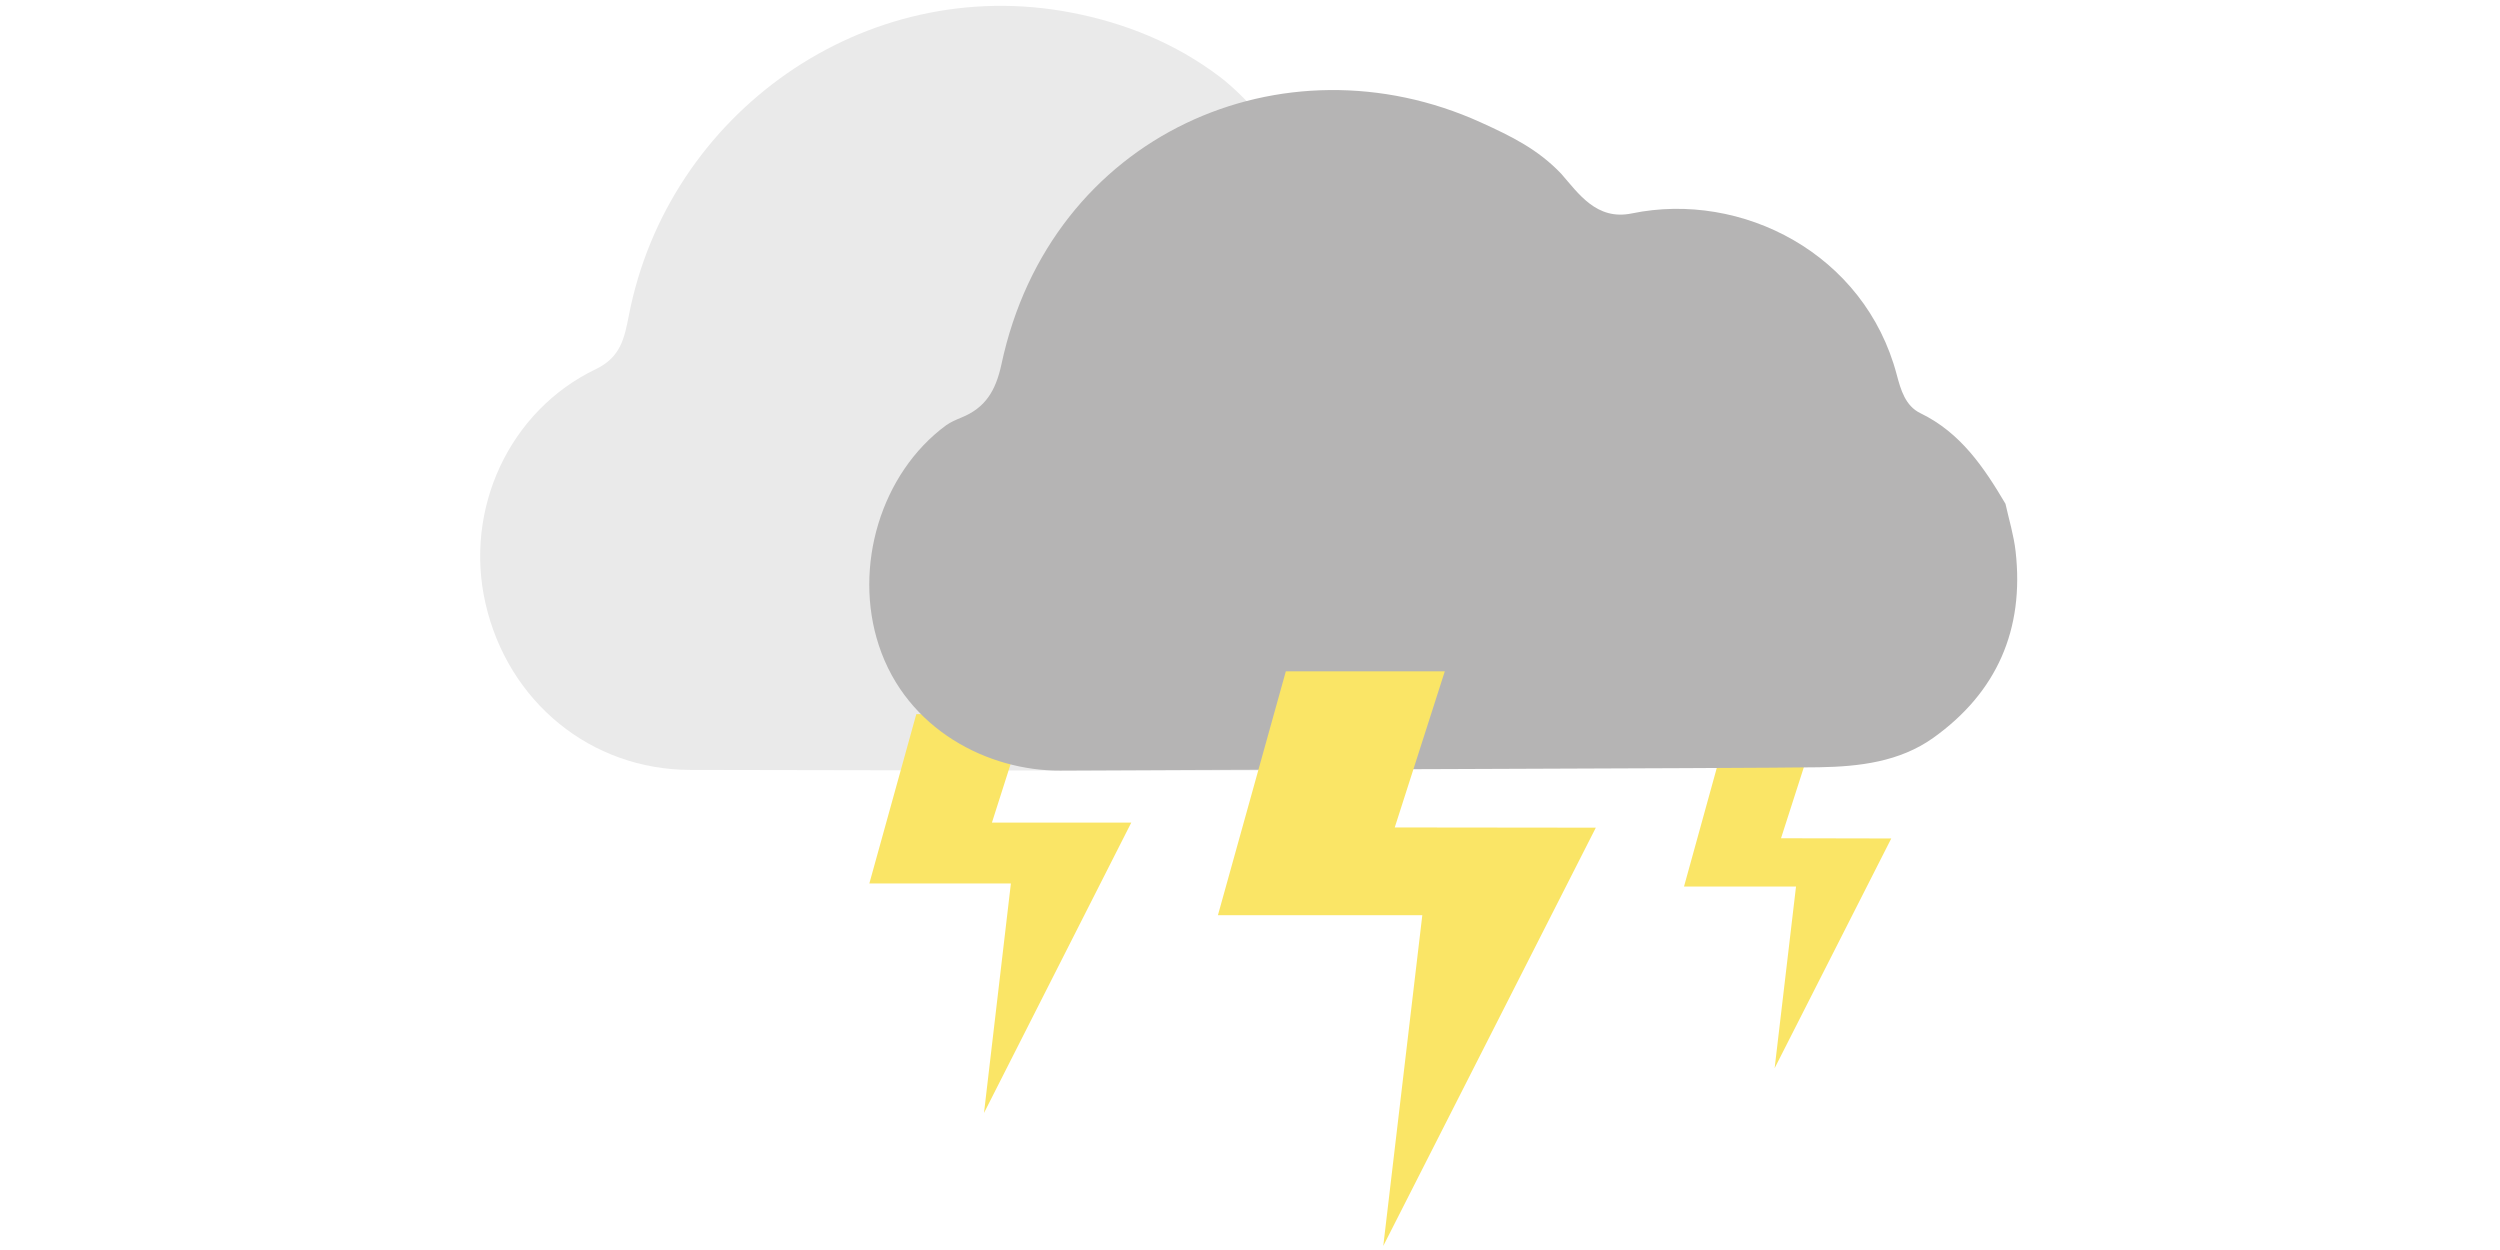 <?xml version="1.0" encoding="utf-8"?>
<!-- Generator: Adobe Illustrator 19.0.0, SVG Export Plug-In . SVG Version: 6.00 Build 0)  -->
<svg version="1.1" id="Calque_1" xmlns="http://www.w3.org/2000/svg" xmlns:xlink="http://www.w3.org/1999/xlink" x="0px" y="0px"
	 viewBox="0 0 1133.9 566.9" style="enable-background:new 0 0 1133.9 566.9;" xml:space="preserve">
<style type="text/css">
	.st0{display:none;}
	.st1{display:inline;fill:#EAEAEA;}
	.st2{display:inline;fill:#B5B4B4;}
	.st3{display:inline;fill:#FAE566;}
	.st4{display:inline;}
	.st5{fill:#7BC3ED;}
	.st6{display:inline;fill:#7BC3ED;}
	.st7{fill:#EAEAEA;}
	.st8{fill:#FAE566;}
	.st9{fill:#B5B4B4;}
	.st10{fill:#D3EBF0;}
	.st11{fill:#B0AFAF;}
	.st12{display:inline;fill:#F0F0F0;}
</style>
<g id="Calque_1_2_">
	<g id="XMLID_180_" class="st0">
		<path id="XMLID_182_" class="st1" d="M598.5,109.3c-6.6-4.8-12.3-10.3-16.7-16.6c-10.5-15.1-25.4-30.1-35.3-37.9
			c-31.3-24.6-67-39.6-105.2-47.2c-146.1-29.1-285.3,74.2-313,223c-3.1,16.6-5.7,30.5-23.2,39.2c-61.3,30.4-93.4,103-78.1,172.4
			c15.9,72.3,74.4,122.3,144.7,122.5c142.3,0.3,284.6,0.6,426.9,0.4L598.5,109.3L598.5,109.3z"/>
		<path id="XMLID_181_" class="st2" d="M1102.3,368.9c2.5,11.7,6,23.3,7.2,35.1c6.2,57.4-13.3,103.7-58.4,137.2
			c-23.7,17.6-52.1,21.1-80.6,21.6c-47.4,0.8-478.1,2-537.1,2.4c-50.3,0.3-108.6-29.8-128.3-92.1c-18.2-57.7,1.4-126.5,47.5-161.9
			c3.2-2.5,7.1-4.1,10.8-5.7c17-7.2,24.4-19.7,28.4-39.1C426.6,96.7,591.7,22.8,731,88.5c22,10.4,40.4,19.8,56.9,37.8
			c12.1,14.4,25,34.6,49.9,29.2c77.8-16.7,164.9,29.6,187.5,118.7c2.8,11,6.1,22.8,16.6,28.1C1070.5,316.6,1087.1,342,1102.3,368.9z
			"/>
	</g>
	<g id="XMLID_172_" class="st0">
		<path id="XMLID_179_" class="st1" d="M770.4,420.3c1.9,8.6,4.5,17,5.5,25.7c4.7,42-10.1,75.9-44.4,100.3
			c-18,12.8-39.6,15.4-61.3,15.8c-36.1,0.6-72.1-1.9-108.2,0.8c-17.4,1.3-34.9-1.3-52.5-1.4c-37.7-0.2-75.2,2.2-113,0.7
			c-44.8-1.8-89.7,1.3-134.5,1.6c-38.3,0.2-82.6-21.8-97.5-67.3c-13.8-42.2,1-92.5,36.1-118.4c2.4-1.8,5.4-3,8.2-4.2
			c12.9-5.3,18.5-14.4,21.6-28.6c26.5-124.1,151-175.9,257.8-130.1c22.4,9.6,35.1,17.7,46.8,28.8c10.3,9.3,15.5,24.1,34.4,20.2
			c59.1-12.2,125.4,21.6,142.5,86.8c2.1,8,4.6,16.7,12.6,20.6C746.2,382,758.8,400.6,770.4,420.3z"/>
		<path id="XMLID_178_" class="st3" d="M770.4,420.3c-11.6-19.7-24.2-38.3-45.8-48.8c-8-3.9-10.5-12.6-12.6-20.6
			c-17.1-65.2-83.4-99-142.5-86.8c-18.9,3.9-25.2-9.7-34.4-20.2c21.5-55.2,60.6-90.1,118.9-102.2c73.8-15.4,143.3,30.4,168.7,89.5
			c17.7,41.2,18.3,82,0.4,124.2C811.3,382.7,793.4,403.1,770.4,420.3z"/>
		<path id="XMLID_177_" class="st3" d="M933.4,276.5c7.7,0,15.5-0.5,23.1,0.1c9.4,0.8,14.8,7.3,16.5,15.9
			c1.8,8.8-3.2,15.6-11.1,18.1c-19,5.9-38.5,5.8-57.5-0.1c-8.9-2.8-13.3-11.5-11.7-19.1c1.6-7.3,7.6-14.6,17.5-14.7
			c7.7,0,15.4,0,23.2,0C933.4,276.7,933.4,276.6,933.4,276.5z"/>
		<path id="XMLID_176_" class="st3" d="M537,129.7c-1.1,8.6-5.7,13.9-12.4,17.5s-13.5,2.1-18.7-2.7c-10.9-10.2-21.6-20.7-31.6-31.8
			c-6.4-7.1-5.2-15.1,0.9-22.4c5.6-6.7,12.8-10.5,20.3-5.5c15.8,10.5,27,26.2,40.1,39.7C536.9,125.7,536.7,128.3,537,129.7z"/>
		<path id="XMLID_175_" class="st3" d="M847.4,441.1c1.9,0.7,6.6,1.1,8.3,3.5c8.8,12.2,23.3,18.6,30.8,32c4.6,8.2,7.5,15.9-0.3,23.7
			c-8.2,8.2-16.4,8.2-26.3,2c-13.8-8.6-21-22.9-31-34.5C820.2,457.6,831.9,440.8,847.4,441.1z"/>
		<path id="XMLID_174_" class="st3" d="M663.5,42.5c0-6.7-0.6-13.4,0.1-20c1.2-10.8,7.5-18.7,18.4-19.2c11.2-0.6,18.7,6.4,19.4,17.7
			c0.8,13.8,0.9,27.8,0,41.6c-0.8,11.4-9.4,17.6-19.8,17.9c-10.8,0.3-16.2-8.2-17.9-17.9c-1.2-6.5-0.2-13.3-0.2-20
			C663.4,42.5,663.5,42.5,663.5,42.5z"/>
		<path id="XMLID_173_" class="st3" d="M827.6,129.8c0.2-5.6,1.9-9.9,5.4-13.3c9.1-9.1,18-18.5,27.4-27.3c8.4-8,17.8-8.2,26.3-0.3
			c8.6,8,9.2,17.5,1.2,26c-9.9,10.5-20.5,20.3-31.1,30.2c-5.6,5.2-12.2,4.9-18.7,1.6C830.9,143,827.7,136.9,827.6,129.8z"/>
	</g>
	<g id="XMLID_170_" class="st0">
		<path id="XMLID_171_" class="st1" d="M1033.3,345.2c2.9,13.2,7,26.2,8.5,39.5c7.3,64.6-15.6,116.8-68.3,154.4
			c-27.7,19.8-61,23.7-94.4,24.3c-55.5,0.9-559.6,2.2-628.7,2.7c-58.9,0.4-127.2-33.6-150.1-103.7c-21.3-65,1.6-142.4,55.6-182.3
			c3.7-2.8,8.3-4.6,12.6-6.4c19.9-8.1,28.6-22.1,33.2-44c40.8-191.1,234-274.3,397-200.3c25.7,11.7,47.3,22.3,66.6,42.5
			c14.2,16.2,29.3,38.9,58.4,32.9c91.1-18.8,193.1,33.3,219.4,133.7c3.2,12.3,7.1,25.7,19.5,31.7
			C996,286.3,1015.4,314.9,1033.3,345.2z"/>
	</g>
	<g id="XMLID_155_" class="st0">
		<g id="XMLID_162_" class="st4">
			<polygon id="XMLID_169_" class="st5" points="412.5,348 427.9,348 353.4,494.6 			"/>
			<polygon id="XMLID_168_" class="st5" points="454.9,348 477.5,348 365.3,565.1 			"/>
			<polygon id="XMLID_167_" class="st5" points="502.8,348 522.2,348 435.1,516.4 			"/>
			<polygon id="XMLID_166_" class="st5" points="556.3,348 582,348 471.9,558 			"/>
			<polygon id="XMLID_165_" class="st5" points="622.9,348 642.3,348 553.9,516.4 			"/>
			<polyline id="XMLID_164_" class="st5" points="701.9,348 595.3,549.3 676.9,348 			"/>
			<polyline id="XMLID_163_" class="st5" points="754.8,348 678.3,494.6 736.4,348 			"/>
		</g>
		<path id="XMLID_161_" class="st1" d="M588.6,68.3c-4.2-2.9-7.9-6.3-10.7-10.2c-6.7-9.3-16.3-18.5-22.6-23.3
			c-20-15.1-42.8-24.4-67.3-29.1c-93.5-17.9-182.5,45.6-200.2,137.2c-2,10.2-3.7,18.8-14.9,24.1c-39.2,18.7-59.7,63.4-50,106.1
			c10.2,44.5,47.6,75.3,92.6,75.4c91,0.2,182,0.4,273.1,0.2V68.3z"/>
		<path id="XMLID_160_" class="st2" d="M910.9,228c1.6,7.2,3.8,14.3,4.6,21.6c4,35.3-8.5,63.8-37.3,84.4
			c-15.1,10.8-33.3,13-51.6,13.3c-30.3,0.5-305.8,1.2-343.6,1.4c-32.2,0.2-69.5-18.4-82.1-56.7c-11.6-35.5,0.9-77.8,30.4-99.6
			c2-1.5,4.5-2.5,6.9-3.5c10.9-4.4,15.6-12.1,18.2-24C478.7,60.5,584.3,15,673.4,55.4c14.1,6.4,25.8,12.2,36.4,23.2
			c7.8,8.9,16,21.3,31.9,18c49.8-10.3,105.5,18.2,119.9,73c1.8,6.7,3.9,14,10.6,17.3C890.6,195.8,901.2,211.4,910.9,228z"/>
		<path id="XMLID_159_" class="st6" d="M473.8,315.8c-14.4-20.8-18.7-50.6-18.7-50.6s-4.3,29.8-18.7,50.6
			c-14.7,21.2-48.5,59.2-48.5,91.1s28.4,60.6,67.2,60.6s67.2-28.7,67.2-60.6S488.4,337,473.8,315.8z"/>
		<path id="XMLID_158_" class="st6" d="M579.1,237.9c-6.9-9.9-8.9-24.2-8.9-24.2s-2.1,14.3-8.9,24.2c-7,10.2-23.2,28.3-23.2,43.6
			s13.6,29,32.2,29s32.2-13.8,32.2-29S586.1,248.1,579.1,237.9z"/>
		<path id="XMLID_157_" class="st6" d="M714.1,331.4c-9.9-14.4-12.9-34.9-12.9-34.9s-3,20.6-12.9,34.9
			c-10.1,14.7-33.5,40.9-33.5,62.9s19.6,41.9,46.4,41.9c26.8,0,46.4-19.9,46.4-41.9S724.3,346.1,714.1,331.4z"/>
		<path id="XMLID_156_" class="st6" d="M595.2,477.7c-6.1-8.9-8-21.5-8-21.5s-1.8,12.7-8,21.5c-6.3,9-20.7,25.2-20.7,38.8
			c0,13.6,12.1,25.8,28.6,25.8s28.6-12.2,28.6-25.8C615.9,503,601.5,486.8,595.2,477.7z"/>
	</g>
	<g id="XMLID_149_" class="st0">
		<path id="XMLID_154_" class="st1" d="M865.4,221.7c1.8,8.4,4.5,16.8,5.4,25.3c4.7,41.3-10,74.7-43.7,98.8
			c-17.7,12.7-39,15.2-60.3,15.5c-35.5,0.6-357.9,1.4-402.1,1.7c-37.7,0.2-81.3-21.5-96-66.3c-13.6-41.5,1-91.1,35.6-116.6
			c2.4-1.8,5.3-3,8.1-4.1c12.7-5.2,18.3-14.2,21.2-28.1C359.7,25.7,483.3-27.5,587.5,19.8c16.4,7.5,30.2,14.3,42.6,27.2
			c9.1,10.4,18.7,24.9,37.4,21c58.2-12,123.5,21.3,140.3,85.5c2.1,7.9,4.6,16.4,12.5,20.3C841.6,184,854,202.3,865.4,221.7z"/>
		<path id="XMLID_153_" class="st6" d="M449.7,313.5c-17.7-25.6-23-62.3-23-62.3s-5.3,36.7-23,62.3c-18.1,26.1-59.7,72.9-59.7,112.2
			c0,39.2,35,74.6,82.7,74.6s82.7-35.4,82.7-74.6C509.4,386.4,467.8,339.6,449.7,313.5z"/>
		<path id="XMLID_152_" class="st6" d="M579.4,217.6c-8.5-12.2-11-29.8-11-29.8s-2.6,17.6-11,29.8c-8.7,12.5-28.6,34.9-28.6,53.7
			s16.7,35.7,39.6,35.7c22.9,0,39.6-16.9,39.6-35.7S588.1,230.1,579.4,217.6z"/>
		<path id="XMLID_151_" class="st6" d="M730.7,324.5c-12.2-17.7-15.9-43-15.9-43s-3.7,25.3-15.9,43c-12.5,18.1-41.2,50.4-41.2,77.5
			s24.2,51.5,57.1,51.5s57.1-24.4,57.1-51.5S743.2,342.5,730.7,324.5z"/>
		<path id="XMLID_150_" class="st6" d="M598.7,485.3c-7.5-10.9-9.8-26.5-9.8-26.5s-2.3,15.6-9.8,26.5c-7.7,11.1-25.4,31.1-25.4,47.8
			c0,16.7,14.9,31.8,35.3,31.8c20.4,0,35.3-15.1,35.3-31.8C624.3,516.4,606.4,496.4,598.7,485.3z"/>
	</g>
	<g id="XMLID_134_" class="st0">
		<path id="XMLID_148_" class="st1" d="M586.4,68.4c-4.2-2.9-7.9-6.3-10.7-10.2c-6.8-9.3-16.3-18.6-22.7-23.4
			c-20-15.2-42.9-24.5-67.4-29.2c-93.7-18-182.9,45.7-200.6,137.5c-2,10.2-3.7,18.8-14.9,24.2c-39.3,18.8-59.9,63.5-50.1,106.3
			c10.2,44.6,47.7,75.4,92.8,75.5c91.2,0.2,182.4,0.4,273.6,0.2V68.4z"/>
		<g id="XMLID_139_" class="st4">
			<polygon id="XMLID_147_" class="st5" points="411.6,347.2 427,347.2 352.7,493.3 			"/>
			<polygon id="XMLID_145_" class="st5" points="453.9,347.2 476.4,347.2 364.6,563.7 			"/>
			<polygon id="XMLID_144_" class="st5" points="501.7,347.2 521,347.2 434.1,515.1 			"/>
			<polygon id="XMLID_143_" class="st5" points="555,347.2 580.7,347.2 470.9,556.6 			"/>
			<polygon id="XMLID_142_" class="st5" points="621.4,347.2 640.8,347.2 552.7,515.1 			"/>
			<polyline id="XMLID_141_" class="st5" points="700.2,347.2 593.9,547.9 675.3,347.2 			"/>
			<polyline id="XMLID_140_" class="st5" points="753,347.2 676.7,493.3 734.6,347.2 			"/>
		</g>
		<polygon id="XMLID_138_" class="st3" points="780.5,341.3 763.6,402.1 814.4,402.1 804.8,484.5 857.7,380.3 807.6,380.2 
			820.1,341.3 		"/>
		<polygon id="XMLID_137_" class="st3" points="415.4,323.9 394.1,400.7 458.4,400.7 446.1,504.8 513,373.1 449.7,373.1 
			465.5,323.9 		"/>
		<path id="XMLID_136_" class="st2" d="M909.4,228.5c1.6,7.2,3.8,14.4,4.6,21.6c4,35.4-8.5,64-37.4,84.6
			c-15.2,10.8-33.4,13-51.7,13.3c-30.4,0.5-306.5,1.2-344.3,1.5c-32.3,0.2-69.6-18.4-82.2-56.8c-11.7-35.6,0.9-78,30.5-99.8
			c2.1-1.5,4.5-2.5,6.9-3.5c10.9-4.4,15.6-12.1,18.2-24.1C476.3,60.6,582.2,15,671.4,55.5c14.1,6.4,25.9,12.2,36.5,23.3
			c7.8,8.9,16,21.3,32,18C789.8,86.5,845.6,115,860.1,170c1.8,6.8,3.9,14.1,10.7,17.4C889,196.2,899.6,211.9,909.4,228.5z"/>
		<polygon id="XMLID_135_" class="st3" points="583,304.5 552.3,415.1 644.9,415.1 627.3,565.1 723.6,375.4 632.4,375.3 
			655.1,304.5 		"/>
	</g>
	<g id="XMLID_127_">
		<path id="XMLID_133_" class="st7" d="M586.6,68.4c-4.2-2.9-7.9-6.3-10.7-10.2c-6.8-9.3-16.3-18.6-22.7-23.4
			c-20.1-15.2-42.9-24.4-67.4-29.1c-93.7-18-182.9,45.7-200.6,137.5c-2,10.2-3.7,18.8-14.9,24.2c-39.3,18.8-59.9,63.5-50.1,106.3
			c10.2,44.6,47.7,75.4,92.8,75.5c91.2,0.2,182.4,0.4,273.6,0.2V68.4z"/>
		<polygon id="XMLID_132_" class="st8" points="780.6,341.3 763.8,402.1 814.6,402.1 804.9,484.5 857.8,380.3 807.8,380.2 
			820.3,341.3 		"/>
		<polygon id="XMLID_131_" class="st8" points="415.6,323.9 394.3,400.7 458.5,400.7 446.3,504.8 513.1,373.1 449.9,373.1 
			465.6,323.9 		"/>
		<path id="XMLID_130_" class="st9" d="M909.6,228.5c1.6,7.2,3.8,14.4,4.6,21.6c4,35.4-8.5,64-37.4,84.6
			c-15.2,10.8-33.4,13-51.7,13.3c-30.4,0.5-306.5,1.2-344.3,1.5c-32.3,0.2-69.6-18.4-82.2-56.8c-11.7-35.6,0.9-78,30.5-99.8
			c2.1-1.5,4.5-2.5,6.9-3.5c10.9-4.4,15.6-12.1,18.2-24.1C476.5,60.6,582.3,15,671.6,55.5c14.1,6.4,25.9,12.2,36.5,23.3
			c7.8,8.9,16,21.3,32,18C790,86.5,845.8,115,860.3,170c1.8,6.8,3.9,14.1,10.7,17.4C889.2,196.2,899.8,211.9,909.6,228.5z"/>
		<polygon id="XMLID_128_" class="st8" points="583.2,304.5 552.4,415.1 645.1,415.1 627.4,565.1 723.8,375.4 632.6,375.3 
			655.3,304.5 		"/>
	</g>
	<g id="XMLID_48_" class="st0">
		<g id="XMLID_64_" class="st4">
			<path id="XMLID_65_" class="st7" d="M815.8,186.1c1.5,7.1,3.7,14,4.5,21.2c3.9,34.6-8.3,62.6-36.6,82.7
				c-14.8,10.6-32.7,12.7-50.5,13c-29.7,0.5-299.7,1.2-336.7,1.4c-31.5,0.2-68.1-18-80.4-55.5c-11.4-34.8,0.9-76.3,29.8-97.6
				c2-1.5,4.4-2.5,6.8-3.4c10.6-4.3,15.3-11.9,17.8-23.6C392.3,22,495.8-22.6,583.1,17c13.8,6.3,25.3,12,35.7,22.8
				c7.6,8.7,15.7,20.8,31.3,17.6c48.8-10.1,103.4,17.8,117.5,71.6c1.7,6.6,3.8,13.8,10.4,17C795.8,154.5,806.2,169.8,815.8,186.1z"
				/>
		</g>
		<g id="XMLID_62_" class="st4">
			<path id="XMLID_63_" class="st10" d="M577.6,547.3c-4.4,2.8-7.9,5.2-11.5,7.3c-0.8,0.5-2.8,0.7-3.1,0.3c-1-1.4-2.4-3.1,0.1-4.6
				c4.1-2.6,8.2-5.3,12.3-7.8c1.8-1.1,2.6-2.5,2.5-4.8c-0.2-6.3,0-12.5-0.1-18.8c0-0.8-0.3-1.6-0.5-2.4c-0.9,0.3-1.8,0.4-2.6,0.8
				c-5.4,3-10.7,6.1-16,9.1c-2,1.1-2.9,2.6-3,4.9c0,4.7-0.4,9.4-0.5,14.2c0,2.4-1.5,2.8-3.4,2.8c-2,0-2.6-1-2.5-2.9
				c0.3-4.4,0.5-8.7,0.7-13.9c-1.5,0.7-2.5,0.9-3.3,1.4c-3.3,2-6.7,4-9.9,6.1c-1.6,1-2.8,0.9-3.7-0.9c-0.8-1.5-1.3-2.9,0.8-4
				c3.8-1.9,7.6-4,11.4-6.1c0.5-0.3,0.9-0.8,1.8-1.6c-3.3-1.8-6.2-3.4-9.2-5c-0.9-0.5-1.7-0.9-2.6-1.3c-1.2-0.6-2.9-1.2-1.7-3
				c1-1.6,2-3.3,4.6-1.7c4.2,2.5,8.5,4.7,12.9,6.8c1.2,0.5,3.2,0.5,4.3-0.2c5.6-3.1,11-6.5,16.4-9.7c2.5-1.5,2.5-2.1,0-3.7
				c-5.2-3.2-10.5-6.4-15.7-9.7c-1.9-1.2-3.6-1.5-5.7-0.3c-4,2.3-8.2,4.3-12.2,6.6c-2.8,1.6-3.8-0.4-4.9-2c-1.4-2.2,0.8-2.4,2.1-3
				c3.8-1.8,7.7-3.6,11.5-5.3c0-0.4,0-0.8,0-1.1c-2.9-1.7-5.7-3.5-8.6-5.2c-1.4-0.8-3.1-1.3-4.1-2.5c-0.7-0.9-0.4-2.1,0.2-2.9
				c0.7-0.8,1.9-1.6,2.8-1.1c3.4,1.8,6.7,3.9,10,5.8c0.6,0.3,1.3,0.4,2.4,0.7c0-4.5,0.1-8.7,0-12.8c0-1.6,0.1-2.8,2.1-2.8
				c1.9,0,3.2,0.5,3.2,2.7c0.1,4.5,0.2,9.1,0.3,13.6c0,2.2,0.8,3.7,3,4.9c6.1,3.2,12,6.8,18,10.1c0.2,0.1,0.6,0,1.1,0.1
				c0.2-0.5,0.4-1,0.5-1.5c0.2-6.6,0.6-13.1,0.5-19.7c0-1.4-1-3.4-2.1-4.2c-4-2.9-8.2-5.6-12.5-8.1c-2.3-1.4-2.2-2.9-1-4.8
				c1.3-2,2.6-0.6,3.8,0.2c3.5,2.2,7,4.4,11.3,7c0-5.1,0-9.4,0-13.6c0-2.1-0.4-4.3,2.8-4.3c3.4,0,3.1,2.3,3,4.5c0,4.2,0,8.4,0,13
				c0.9-0.3,1.7-0.4,2.4-0.8c2.9-1.8,5.9-3.6,8.7-5.6c1.4-1,2.6-2,4,0c1.2,1.9,1,3.3-1,4.6c-3.8,2.4-7.5,5.1-11.3,7.5
				c-2,1.3-2.9,2.8-2.8,5.3c0.2,6.1,0,12.3,0,18.4c0,0.7,0.2,1.4,0.4,2.6c1.5-0.8,2.7-1.5,3.8-2.1c4.7-2.7,9.3-5.5,14-8
				c2.6-1.4,3.7-3.2,3.7-6.1c0-4.2,0.4-8.4,0.6-12.6c0.1-2.3,2.2-4.1,4.3-3.4c0.7,0.2,1.4,1.7,1.3,2.6c-0.1,4.5-0.5,9-0.8,13.9
				c1.2-0.4,2-0.5,2.7-0.9c3.5-2.1,7.1-4.1,10.5-6.3c2.1-1.4,3.1-0.5,4.1,1.1c1.2,1.9,0.3,2.9-1.4,3.8c-4.2,2.3-8.5,4.6-13.6,7.4
				c4.6,2.3,8.4,4.3,12.3,6.2c2.8,1.4,3.2,2.7,0.8,4.7c-0.7,0.6-2.2,0.7-3,0.3c-4.4-2.1-8.5-4.6-12.9-6.7c-1.3-0.6-3.3-0.8-4.5-0.2
				c-6,3.4-11.8,7.1-17.7,10.7c-0.5,0.3-0.9,0.9-1.6,1.6c2,1.2,3.7,2.4,5.5,3.5c4.6,2.8,9.3,5.5,14,8.1c0.9,0.5,2.6,0.6,3.5,0.1
				c4.1-2,8.1-4.1,12-6.3c3.4-1.9,4.7-1.4,6,2.9c-4.6,2.4-9.2,4.8-14.5,7.6c5,2.7,9.1,5.1,13.4,7.3c2.3,1.2,2.6,2.4,1.1,4.6
				c-1.2,1.6-2.1,1.6-3.7,0.6c-3.5-2.2-7.1-4.1-10.7-6.1c-0.6-0.3-1.4-0.5-2.6-1c0.3,4.6,0.6,8.9,0.8,13.1c0.2,2.8-1,4-3.6,3.1
				c-0.9-0.3-1.9-1.7-2-2.7c-0.5-4.8-0.5-9.7-1-14.5c-0.2-1.5-1.1-3.3-2.3-4.1c-5.4-3.5-11.1-6.6-16.7-9.9c-2-1.2-2.7-0.5-2.7,1.6
				c0,6.6-0.1,13.2,0.1,19.7c0,1.2,1,2.8,2.1,3.6c3.8,2.8,7.8,5.4,11.8,7.9c2.2,1.3,2.4,2.7,1.1,4.8c-1.6,2.5-2.8,0.8-4.2-0.1
				c-3.3-2.2-6.6-4.4-10.5-6.9c-0.2,1.6-0.4,2.5-0.4,3.5c0,3.8,0,7.6,0.1,11.3c0.1,2.1-1,2.9-2.9,2.9c-2,0-2.9-0.9-2.9-3
				c0.1-3.7,0-7.3,0-11C577.8,550.1,577.7,549.1,577.6,547.3z"/>
		</g>
		<g id="XMLID_60_" class="st4">
			<path id="XMLID_61_" class="st10" d="M424.4,460c-5.8,3.7-10.6,6.9-15.5,9.8c-1.1,0.7-3.7,0.9-4.1,0.3c-1.3-1.8-3.2-4.1,0.1-6.2
				c5.5-3.4,10.9-7.1,16.5-10.5c2.5-1.5,3.5-3.4,3.4-6.4c-0.2-8.4-0.1-16.8-0.1-25.1c0-1.1-0.5-2.2-0.7-3.2c-1.2,0.3-2.4,0.5-3.4,1
				c-7.2,4-14.3,8.2-21.5,12.2c-2.7,1.5-3.9,3.4-4,6.6c-0.1,6.3-0.6,12.7-0.7,19c-0.1,3.3-2,3.8-4.6,3.7c-2.6,0-3.5-1.3-3.3-3.9
				c0.4-5.9,0.6-11.7,1-18.6c-2,0.9-3.3,1.3-4.4,1.9c-4.5,2.7-8.9,5.3-13.3,8.1c-2.2,1.4-3.8,1.1-4.9-1.2c-1-2.1-1.8-3.9,1.1-5.4
				c5.1-2.6,10.2-5.4,15.2-8.1c0.7-0.4,1.2-1.1,2.5-2.1c-4.4-2.4-8.4-4.6-12.3-6.7c-1.1-0.6-2.3-1.1-3.5-1.8
				c-1.6-0.9-3.9-1.6-2.3-4.1c1.4-2.1,2.7-4.4,6.2-2.3c5.6,3.3,11.4,6.3,17.2,9.1c1.6,0.7,4.2,0.6,5.8-0.2c7.4-4.1,14.7-8.7,22-13
				c3.3-2,3.4-2.9,0-4.9c-7-4.3-14.1-8.6-21-13c-2.6-1.6-4.8-2-7.6-0.4c-5.4,3.1-11,5.7-16.4,8.9c-3.7,2.2-5.1-0.6-6.5-2.7
				c-1.9-2.9,1.1-3.3,2.8-4c5.1-2.4,10.3-4.8,15.5-7.2c0-0.5,0-1,0.1-1.5c-3.9-2.3-7.7-4.7-11.6-7c-1.8-1.1-4.2-1.8-5.5-3.3
				c-1-1.2-0.5-2.9,0.3-3.9c0.9-1,2.5-2.1,3.8-1.5c4.6,2.4,8.9,5.2,13.4,7.8c0.8,0.5,1.8,0.5,3.2,0.9c0-6,0.1-11.6,0-17.1
				c0-2.1,0.1-3.8,2.8-3.8c2.5,0,4.3,0.6,4.3,3.6c0.1,6.1,0.2,12.1,0.3,18.2c0.1,2.9,1.1,5,4,6.5c8.1,4.3,16.1,9,24.1,13.6
				c0.3,0.2,0.8,0.1,1.5,0.1c0.2-0.7,0.6-1.3,0.6-1.9c0.3-8.8,0.8-17.6,0.7-26.4c0-1.9-1.3-4.5-2.9-5.7c-5.4-3.9-11-7.4-16.7-10.8
				c-3.1-1.8-3-3.9-1.4-6.4c1.7-2.7,3.4-0.8,5.1,0.3c4.7,2.9,9.4,5.8,15.2,9.4c0-6.9,0-12.6,0-18.3c0-2.8-0.6-5.7,3.7-5.8
				c4.5-0.1,4.1,3,4.1,6c0,5.6,0,11.2,0,17.4c1.2-0.4,2.3-0.6,3.1-1.1c3.9-2.4,7.9-4.9,11.6-7.5c1.9-1.4,3.5-2.7,5.3,0
				c1.7,2.6,1.3,4.4-1.4,6.1c-5.1,3.3-10,6.8-15.2,10.1c-2.7,1.7-3.9,3.7-3.8,7.1c0.2,8.2,0,16.5,0,24.7c0,0.9,0.3,1.9,0.6,3.5
				c2-1.1,3.6-2,5.1-2.9c6.3-3.6,12.4-7.4,18.8-10.8c3.4-1.9,5-4.3,5-8.2c0-5.6,0.5-11.3,0.9-16.9c0.2-3,2.9-5.4,5.8-4.5
				c0.9,0.3,1.8,2.3,1.8,3.5c-0.2,6-0.7,12-1.1,18.6c1.6-0.5,2.7-0.7,3.7-1.2c4.7-2.8,9.5-5.5,14.1-8.5c2.8-1.8,4.1-0.7,5.5,1.5
				c1.7,2.6,0.4,3.9-1.8,5.1c-5.7,3.1-11.3,6.2-18.2,10c6.1,3.1,11.3,5.8,16.5,8.3c3.8,1.8,4.3,3.6,1.1,6.3c-0.9,0.7-3,0.9-4.1,0.4
				c-5.8-2.8-11.5-6.2-17.3-8.9c-1.7-0.8-4.5-1.1-6-0.3c-8,4.5-15.9,9.5-23.7,14.4c-0.7,0.4-1.1,1.2-2.1,2.2c2.7,1.7,5,3.2,7.4,4.6
				c6.2,3.7,12.4,7.4,18.7,10.9c1.3,0.7,3.5,0.8,4.7,0.2c5.5-2.6,10.8-5.5,16.1-8.5c4.6-2.6,6.3-1.8,8.1,3.9
				c-6.1,3.2-12.3,6.4-19.4,10.1c6.6,3.6,12.2,6.8,17.9,9.7c3,1.6,3.5,3.2,1.5,6.1c-1.6,2.2-2.8,2.2-5,0.8
				c-4.7-2.9-9.5-5.5-14.3-8.2c-0.8-0.5-1.8-0.7-3.5-1.3c0.4,6.2,0.8,11.9,1.1,17.5c0.2,3.8-1.4,5.3-4.8,4.2
				c-1.2-0.4-2.5-2.3-2.7-3.6c-0.6-6.5-0.6-13-1.3-19.5c-0.2-2-1.5-4.5-3.1-5.5c-7.3-4.7-14.9-8.9-22.3-13.3
				c-2.7-1.6-3.7-0.7-3.7,2.2c0,8.8-0.2,17.6,0.1,26.4c0,1.7,1.4,3.8,2.8,4.8c5.1,3.7,10.4,7.3,15.9,10.6c2.9,1.8,3.3,3.6,1.5,6.4
				c-2.1,3.3-3.8,1-5.6-0.2c-4.4-2.9-8.8-5.8-14.1-9.3c-0.3,2.1-0.5,3.4-0.5,4.7c0,5.1,0,10.1,0.1,15.2c0.1,2.8-1.3,3.9-3.9,3.9
				c-2.7,0-3.9-1.2-3.9-4c0.1-4.9,0-9.8,0-14.7C424.6,463.9,424.5,462.5,424.4,460z"/>
		</g>
		<g id="XMLID_58_" class="st4">
			<path id="XMLID_59_" class="st10" d="M706.7,438.9c-3.4,2.2-6.1,4-9,5.7c-0.7,0.4-2.2,0.5-2.4,0.2c-0.7-1.1-1.9-2.4,0.1-3.6
				c3.2-2,6.3-4.1,9.6-6.1c1.4-0.9,2-2,2-3.7c-0.1-4.9,0-9.7-0.1-14.6c0-0.6-0.3-1.3-0.4-1.9c-0.7,0.2-1.4,0.3-2,0.6
				c-4.2,2.3-8.3,4.8-12.5,7.1c-1.6,0.9-2.3,2-2.3,3.8c0,3.7-0.3,7.4-0.4,11c0,1.9-1.1,2.2-2.7,2.2c-1.5,0-2-0.8-1.9-2.2
				c0.2-3.4,0.4-6.8,0.6-10.8c-1.2,0.5-1.9,0.7-2.6,1.1c-2.6,1.5-5.2,3.1-7.7,4.7c-1.3,0.8-2.2,0.7-2.9-0.7c-0.6-1.2-1-2.3,0.6-3.1
				c3-1.5,5.9-3.1,8.9-4.7c0.4-0.2,0.7-0.6,1.4-1.2c-2.6-1.4-4.9-2.7-7.2-3.9c-0.7-0.4-1.4-0.7-2-1c-0.9-0.5-2.3-0.9-1.3-2.4
				c0.8-1.2,1.6-2.6,3.6-1.4c3.2,1.9,6.6,3.7,10,5.3c0.9,0.4,2.5,0.4,3.4-0.1c4.3-2.4,8.5-5,12.8-7.6c1.9-1.2,2-1.7,0-2.9
				c-4.1-2.5-8.2-5-12.2-7.5c-1.5-0.9-2.8-1.2-4.4-0.3c-3.1,1.8-6.4,3.3-9.5,5.2c-2.2,1.3-3-0.3-3.8-1.6c-1.1-1.7,0.6-1.9,1.6-2.3
				c3-1.4,6-2.8,9-4.2c0-0.3,0-0.6,0-0.9c-2.2-1.4-4.5-2.7-6.7-4.1c-1.1-0.6-2.4-1-3.2-1.9c-0.6-0.7-0.3-1.7,0.2-2.3
				s1.5-1.2,2.2-0.9c2.7,1.4,5.2,3,7.8,4.5c0.5,0.3,1,0.3,1.9,0.5c0-3.5,0-6.7,0-10c0-1.2,0-2.2,1.6-2.2c1.4,0,2.5,0.4,2.5,2.1
				c0,3.5,0.1,7,0.2,10.6c0,1.7,0.6,2.9,2.3,3.8c4.7,2.5,9.4,5.3,14,7.9c0.2,0.1,0.5,0,0.9,0.1c0.1-0.4,0.3-0.8,0.4-1.1
				c0.2-5.1,0.4-10.2,0.4-15.4c0-1.1-0.8-2.6-1.7-3.3c-3.1-2.3-6.4-4.3-9.7-6.3c-1.8-1.1-1.7-2.3-0.8-3.7c1-1.6,2-0.4,3,0.2
				c2.7,1.7,5.5,3.4,8.8,5.5c0-4,0-7.3,0-10.6c0-1.6-0.3-3.3,2.2-3.4c2.6,0,2.4,1.8,2.4,3.5c0,3.3,0,6.5,0,10.1
				c0.7-0.2,1.3-0.3,1.8-0.7c2.3-1.4,4.6-2.8,6.8-4.4c1.1-0.8,2.1-1.6,3.1,0c1,1.5,0.8,2.6-0.8,3.6c-3,1.9-5.8,4-8.8,5.9
				c-1.6,1-2.2,2.2-2.2,4.1c0.1,4.8,0,9.6,0,14.4c0,0.5,0.2,1.1,0.3,2c1.2-0.7,2.1-1.1,3-1.7c3.6-2.1,7.2-4.3,10.9-6.3
				c2-1.1,2.9-2.5,2.9-4.8c0-3.3,0.3-6.5,0.5-9.8c0.1-1.8,1.7-3.2,3.3-2.6c0.5,0.2,1.1,1.3,1,2.1c-0.1,3.5-0.4,7-0.6,10.8
				c0.9-0.3,1.6-0.4,2.1-0.7c2.8-1.6,5.5-3.2,8.2-4.9c1.6-1.1,2.4-0.4,3.2,0.9c1,1.5,0.2,2.3-1.1,3c-3.3,1.8-6.6,3.6-10.6,5.8
				c3.6,1.8,6.6,3.4,9.6,4.8c2.2,1.1,2.5,2.1,0.7,3.7c-0.5,0.4-1.7,0.5-2.4,0.2c-3.4-1.7-6.7-3.6-10.1-5.2c-1-0.5-2.6-0.6-3.5-0.2
				c-4.7,2.6-9.2,5.5-13.8,8.4c-0.4,0.2-0.7,0.7-1.2,1.3c1.5,1,2.9,1.9,4.3,2.7c3.6,2.1,7.2,4.3,10.9,6.3c0.7,0.4,2,0.5,2.8,0.1
				c3.2-1.5,6.3-3.2,9.4-4.9c2.7-1.5,3.7-1.1,4.7,2.3c-3.5,1.8-7.1,3.7-11.3,5.9c3.9,2.1,7.1,4,10.4,5.7c1.8,0.9,2.1,1.9,0.9,3.6
				c-0.9,1.3-1.7,1.3-2.9,0.5c-2.7-1.7-5.5-3.2-8.3-4.8c-0.5-0.3-1.1-0.4-2-0.8c0.2,3.6,0.4,6.9,0.6,10.2c0.1,2.2-0.8,3.1-2.8,2.4
				c-0.7-0.2-1.5-1.3-1.6-2.1c-0.4-3.8-0.4-7.6-0.8-11.3c-0.1-1.1-0.9-2.6-1.8-3.2c-4.2-2.7-8.6-5.2-13-7.7
				c-1.5-0.9-2.1-0.4-2.1,1.3c0,5.1-0.1,10.3,0.1,15.4c0,1,0.8,2.2,1.6,2.8c3,2.2,6.1,4.2,9.2,6.2c1.7,1,1.9,2.1,0.9,3.7
				c-1.2,1.9-2.2,0.6-3.3-0.1c-2.6-1.7-5.1-3.4-8.2-5.4c-0.1,1.2-0.3,2-0.3,2.7c0,2.9,0,5.9,0.1,8.8c0,1.7-0.7,2.3-2.3,2.3
				s-2.3-0.7-2.2-2.3c0-2.9,0-5.7,0-8.6C706.8,441.1,706.8,440.3,706.7,438.9z"/>
		</g>
	</g>
	<g id="XMLID_42_" class="st0">
		<g id="XMLID_46_" class="st4">
			<path id="XMLID_47_" class="st11" d="M832,438.4c-61.6,88.9-177.5,148.4-308.9,119.3C391,528.5,293,403.2,299,265.8
				c5.6-128.4,93.3-234.4,193.4-263.2c-12.9,22.5-19.4,37.9-26.3,57.8c-8.9,25.7-10,43.9-12.2,66.2
				c-13.5,136.3,98.8,263.7,205.5,297.6c54.3,17.3,108.7,21.7,164.7,14.2C826,438.1,827.9,438.4,832,438.4z"/>
		</g>
		<polygon id="XMLID_45_" class="st12" points="714.5,45.4 727.5,18.9 740.6,45.4 769.7,49.7 748.6,70.2 753.6,99.3 727.5,85.6 
			701.4,99.3 706.4,70.2 685.3,49.6 		"/>
		<polygon id="XMLID_44_" class="st12" points="572.9,132.2 579.9,117.9 586.9,132.2 602.6,134.5 591.3,145.5 593.9,161.1 
			579.9,153.8 565.9,161.1 568.6,145.5 557.2,134.4 		"/>
		<polygon id="XMLID_43_" class="st12" points="662.3,198 669.3,183.8 676.3,198 692,200.3 680.7,211.3 683.3,227 669.3,219.6 
			655.3,227 657.9,211.3 646.6,200.3 		"/>
	</g>
	<g id="XMLID_17_" class="st0">
		<g id="XMLID_39_" class="st4">
			<g id="XMLID_40_">
				<path id="XMLID_41_" class="st11" d="M929.6,372.1c-38.2,55-110,91.9-191.4,73.9c-81.9-18.1-142.5-95.7-138.9-180.8
					c3.4-79.6,57.8-145.2,119.8-163.1c-8,13.9-12,23.5-16.3,35.8c-5.5,15.9-6.2,27.2-7.6,41c-8.4,84.5,61.2,163.4,127.3,184.3
					c33.6,10.7,67.4,13.4,102,8.8C925.8,371.9,927.1,372.1,929.6,372.1z"/>
			</g>
		</g>
		<g id="XMLID_22_" class="st4">
			<path id="XMLID_23_" class="st7" d="M772.6,432.4c1.7,8,4.2,15.8,5.1,23.9c4.4,39-9.4,70.6-41.3,93.3c-16.7,12-36.8,14.3-57,14.7
				c-33.5,0.6-67.1-1.7-100.6,0.8c-16.2,1.2-32.5-1.2-48.8-1.3c-35-0.2-70,2.1-105.1,0.7c-41.6-1.7-83.4,1.2-125.1,1.5
				c-35.6,0.2-76.8-20.3-90.7-62.6c-12.9-39.2,1-86,33.6-110.1c2.3-1.7,5-2.8,7.6-3.9c12-4.9,17.3-13.4,20.1-26.6
				c24.6-115.4,140.4-163.6,239.8-121c20.8,8.9,32.6,16.5,43.5,26.8c9.6,8.6,14.4,22.4,32,18.8c55-11.3,116.6,20.1,132.5,80.7
				c2,7.5,4.3,15.5,11.8,19.1C750.1,396.8,761.8,414.1,772.6,432.4z"/>
		</g>
		<polygon id="XMLID_20_" class="st12" points="634.8,25.6 646.9,0.9 659.1,25.6 686.3,29.6 666.6,48.8 671.2,75.9 646.9,63.1 
			622.6,75.8 627.2,48.7 607.5,29.5 		"/>
		<polygon id="XMLID_19_" class="st12" points="561.1,157.1 567.4,144.5 573.6,157.1 587.6,159.2 577.5,169 579.9,182.9 
			567.4,176.4 554.9,182.9 557.3,169 547.2,159.2 		"/>
		<polygon id="XMLID_18_" class="st12" points="503,104.7 509.3,92 515.5,104.7 529.5,106.7 519.4,116.6 521.8,130.5 509.3,123.9 
			496.8,130.5 499.2,116.5 489.1,106.7 		"/>
	</g>
	<g id="XMLID_6_" class="st0">
		<path id="XMLID_16_" class="st3" d="M568.7,431c-82.1-0.2-148.9-59.1-151-146.8c-2-82.6,63.7-149.6,146.8-150.5
			c89.5-0.9,150.1,65.6,152.3,147.5C719.1,362.5,652.6,433.3,568.7,431z"/>
		<path id="XMLID_15_" class="st3" d="M548.9,38.3c0-6.5-0.4-13.1,0.1-19.6c0.8-10,7.1-15.5,16.9-16.1c9.8-0.6,17.7,4.3,18.7,13.9
			c1.4,14.5,1.5,29.4,0.2,43.9c-0.8,9-7.5,15.9-17.6,15.4s-16.9-6.4-18-16.8C548.4,52.2,549,45.2,548.9,38.3
			C549,38.3,549,38.3,548.9,38.3z"/>
		<path id="XMLID_14_" class="st3" d="M809.7,301.3c-6.9,0-13.9,0.8-20.7-0.2c-9.5-1.4-16.2-7.5-15.8-17.2
			c0.4-10.3,6.9-18,17.6-18.9c12.2-1,24.5-0.8,36.7,0c12.1,0.8,20.8,9.9,20,19.2c-0.9,9.8-9.8,16.9-21.8,17.3
			c-5.3,0.2-10.6,0-15.9,0C809.7,301.4,809.7,301.4,809.7,301.3z"/>
		<path id="XMLID_13_" class="st3" d="M412.1,424.1c3.3,2.9,9.6,6.2,11.8,11.3c2,4.6,1.7,12.9-1.3,16.6c-9.2,11.4-19.4,22.6-31,31.4
			c-4.6,3.5-15.4,3.2-21,0.1c-7.2-4-11.2-14.2-5.3-21.5c10.6-12.8,23.2-24.1,35.2-35.6C402.3,424.9,406.1,425.3,412.1,424.1z"/>
		<path id="XMLID_11_" class="st3" d="M549.4,527.9c0-6.1-0.2-12.3,0-18.4c0.4-9.4,9.2-18.8,17.9-18.2c10.1,0.8,17.3,7.1,18.2,16.9
			c1.2,13.4,0.8,27-0.1,40.5c-0.8,10.9-9.1,17.2-19.2,16.4c-10.3-0.8-16.5-7.6-16.8-18.8C549.3,540.2,549.5,534,549.4,527.9
			L549.4,527.9z"/>
		<path id="XMLID_10_" class="st3" d="M405.9,142.2c-1.3-0.5-5-0.7-7.2-2.8c-11.2-10.7-22.5-21.4-32.8-33c-6-6.8-3.5-14.9,2.1-21.2
			c6.2-7,15.1-9,22-3.2c12.1,10.2,23.8,21.4,33.4,33.8C431.4,125.9,421,141.9,405.9,142.2z"/>
		<path id="XMLID_9_" class="st3" d="M322.5,301.2c-6.2,0-12.3,0.4-18.4-0.1c-9.6-0.8-16.5-5.9-17.6-15.7c-1.1-9.9,4.3-17.9,13.7-19
			c14.9-1.7,30.3-1.9,45.2-0.4c9.8,1,15.6,9.1,14.3,19.7c-1.2,9.8-7.6,15.2-17.6,15.6c-6.5,0.3-13.1,0.1-19.7,0.1
			C322.5,301.3,322.5,301.2,322.5,301.2z"/>
		<path id="XMLID_8_" class="st3" d="M770.6,471.5c-3.5,4.2-7.2,11-12.9,14.3c-3.6,2.1-11.8,0.6-15.4-2.4
			c-10.9-9.2-20.9-19.5-30.6-30c-6.1-6.6-5.8-14.2,0.2-21.1c5.9-6.8,14.2-11.5,21.5-5.3c12.6,10.8,23.5,23.6,34.8,35.8
			C769.5,464.1,769.4,466.6,770.6,471.5z"/>
		<path id="XMLID_7_" class="st3" d="M770.2,94.2c2.5,8.1-2.5,11.9-5.3,15.2c-7.8,9.2-15.9,18.2-24.4,26.8
			c-7.9,7.9-18.2,8.2-25.4,1.5c-8.5-7.8-9.5-17.2-1.5-26.1c9.1-10,18.7-19.7,29.1-28.2c3.6-2.9,11.6-4.2,15.5-2.2
			C763.8,84,767.5,87.2,770.2,94.2z"/>
	</g>
	<g id="XMLID_1_" class="st0">
		<path id="XMLID_5_" class="st1" d="M848.5,209.6c1.7,8,4.2,15.8,5.1,23.9c4.4,39-9.4,70.5-41.2,93.3c-16.7,11.9-36.8,14.3-57,14.7
			c-33.5,0.6-67.1-1.7-100.6,0.8c-16.2,1.2-32.5-1.2-48.8-1.3c-35-0.2-70,2.1-105.1,0.7c-41.6-1.7-83.4,1.2-125.1,1.5
			c-35.6,0.2-76.8-20.3-90.7-62.6c-12.9-39.2,1-86,33.6-110.1c2.3-1.7,5-2.8,7.6-3.9c12-4.9,17.2-13.4,20.1-26.6
			C371,24.6,486.8-23.6,586.1,19c20.8,8.9,32.6,16.5,43.5,26.8c9.6,8.6,14.4,22.4,32,18.8c55-11.3,116.6,20.1,132.5,80.7
			c2,7.5,4.3,15.5,11.8,19.1C826,174,837.7,191.3,848.5,209.6z"/>
		<polygon id="XMLID_4_" class="st3" points="522.9,289.7 490.4,406.7 588.3,406.7 569.6,565.1 671.4,364.7 575.1,364.6 
			599.1,289.7 		"/>
	</g>
</g>
</svg>
